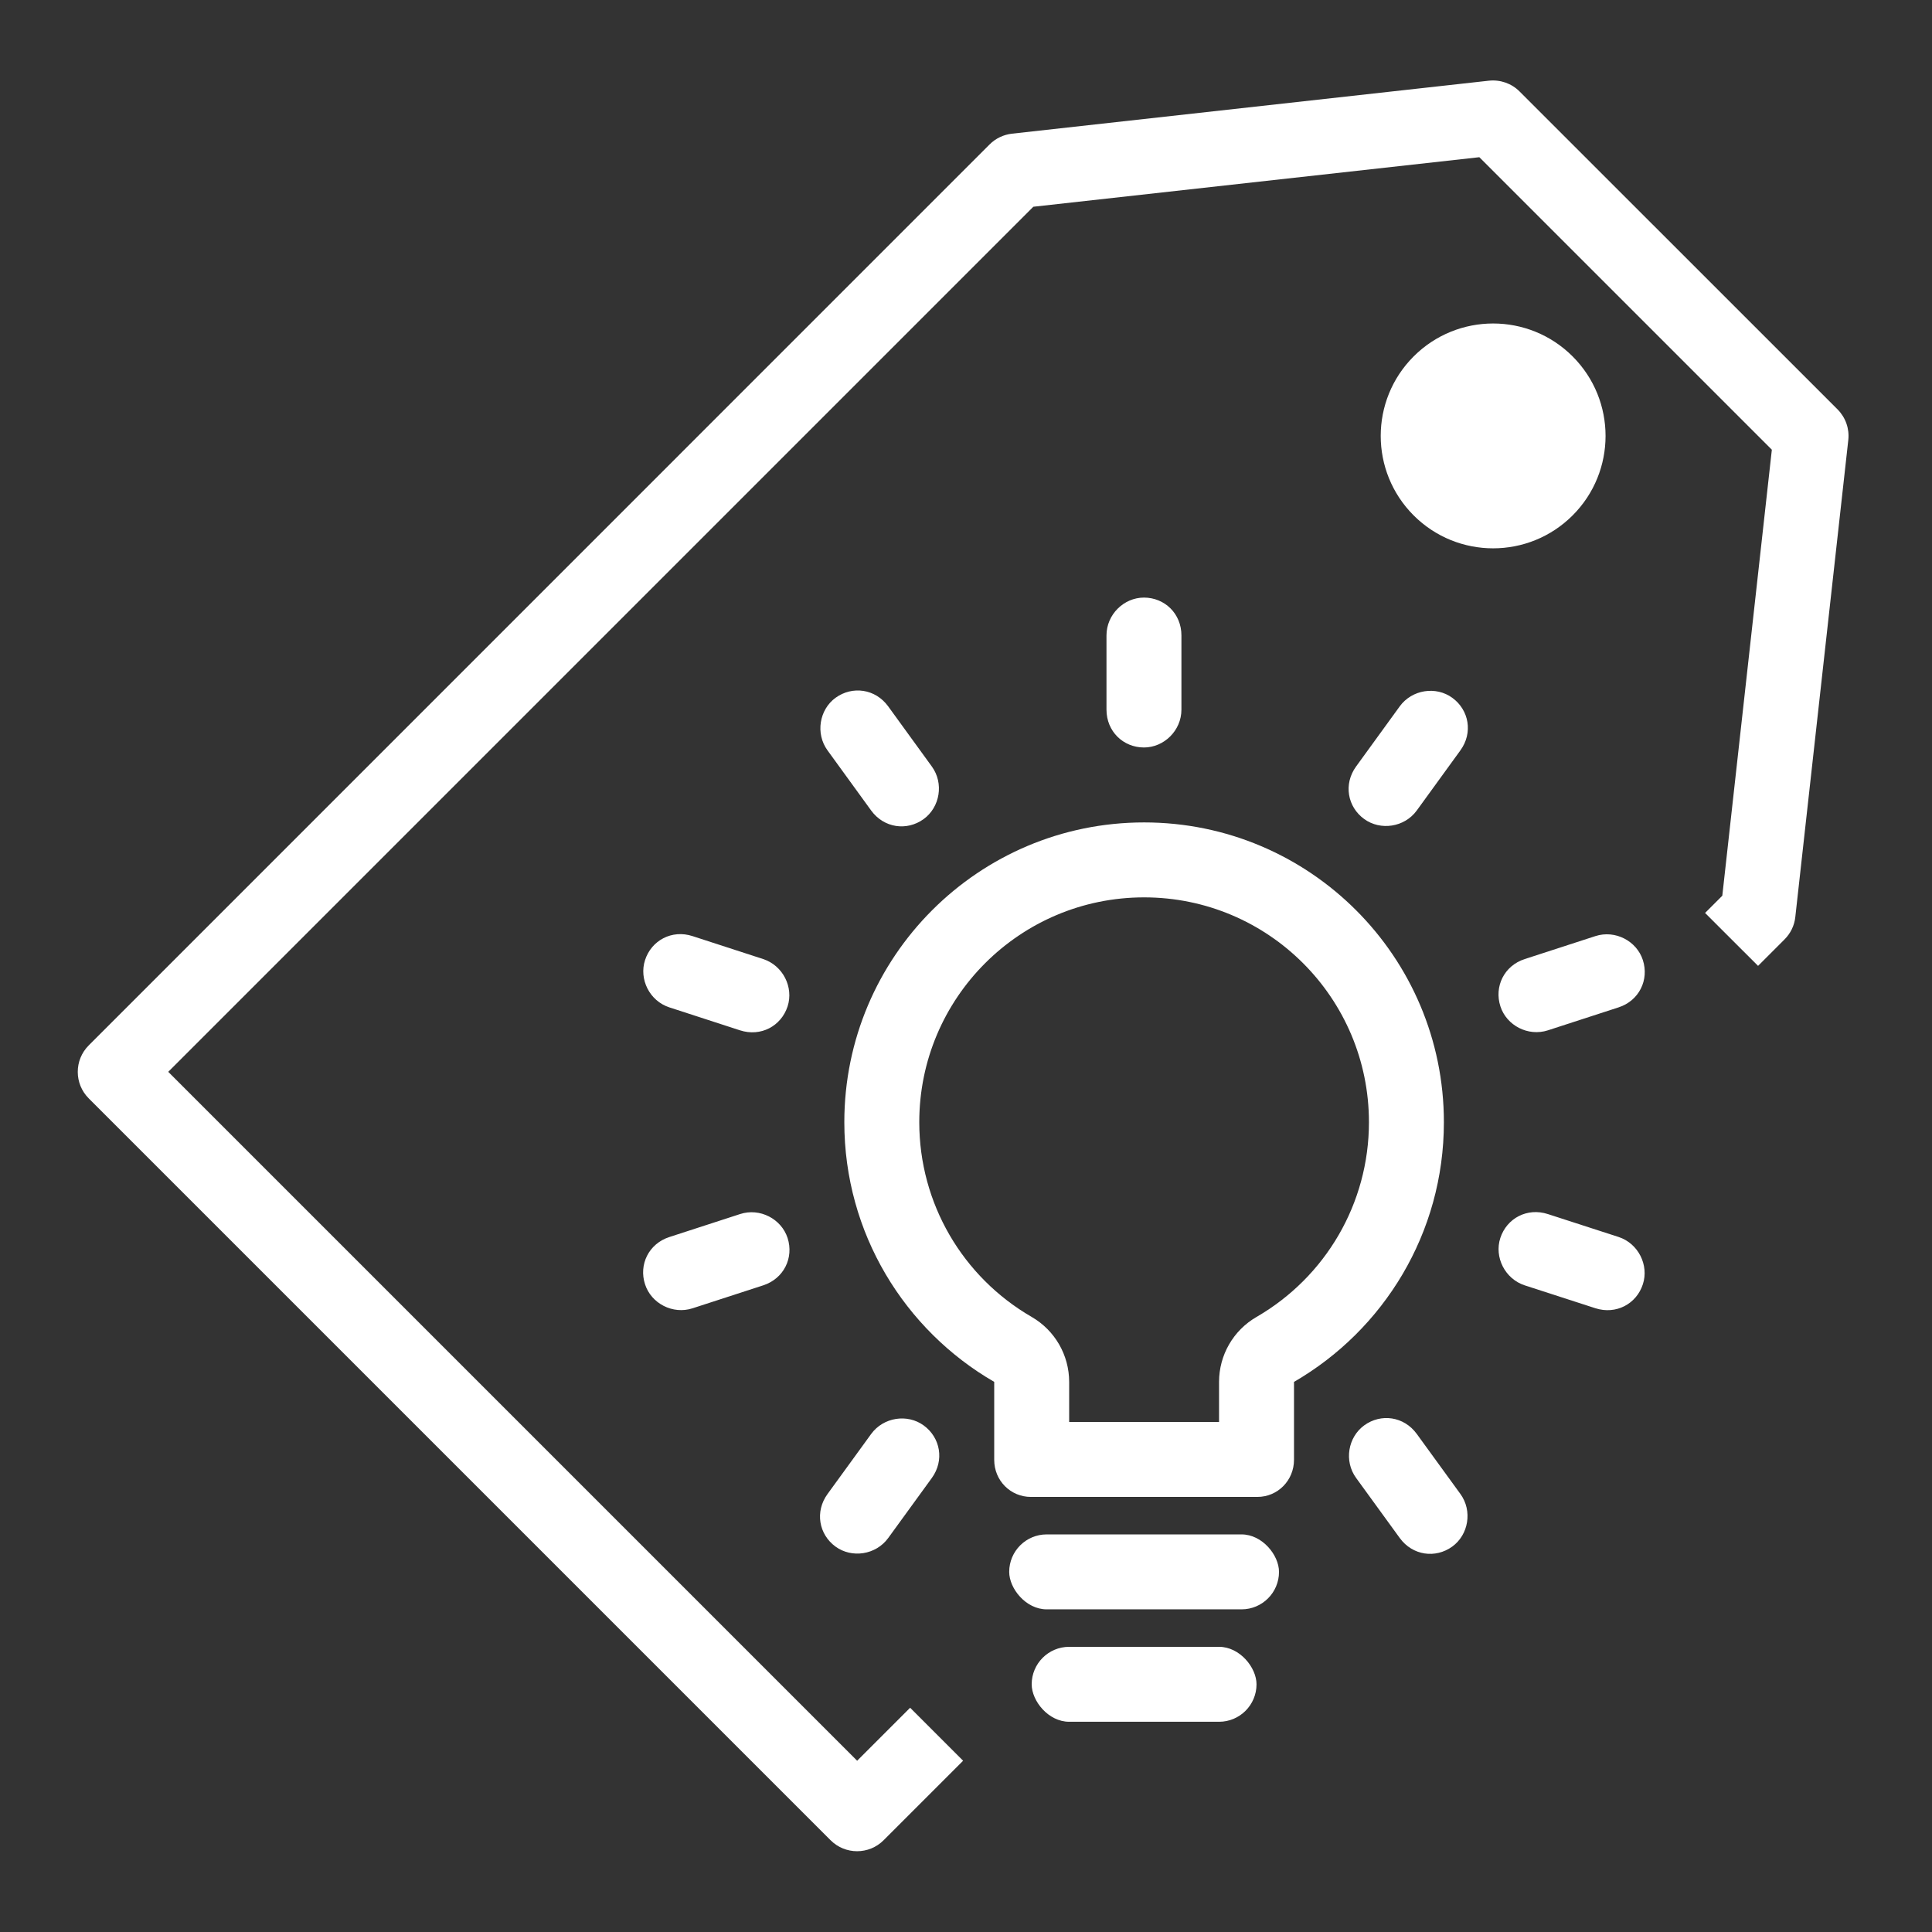 <?xml version="1.0" encoding="UTF-8" standalone="no"?>
<svg
   xmlns:dc="http://purl.org/dc/elements/1.1/"
   xmlns:cc="http://creativecommons.org/ns#"
   xmlns:rdf="http://www.w3.org/1999/02/22-rdf-syntax-ns#"
   xmlns:svg="http://www.w3.org/2000/svg"
   xmlns="http://www.w3.org/2000/svg"
   xmlns:sodipodi="http://sodipodi.sourceforge.net/DTD/sodipodi-0.dtd"
   xmlns:inkscape="http://www.inkscape.org/namespaces/inkscape"
   version="1.1"
   width="24"
   height="24"
   viewBox="0 0 24 24"
   id="svg4"
   sodipodi:docname="recognize.svg"
   inkscape:version="0.92.5 (2060ec1f9f, 2020-04-08)">
  <rect x="0" y="0" width="24" height="24" fill="#333333" stroke="none"/>
  <defs
     id="defs8" />
  <sodipodi:namedview
     pagecolor="#ffffff"
     bordercolor="#666666"
     borderopacity="1"
     objecttolerance="10"
     gridtolerance="10"
     guidetolerance="10"
     inkscape:pageopacity="0"
     inkscape:pageshadow="2"
     inkscape:window-width="1920"
     inkscape:window-height="1016"
     id="namedview6"
     showgrid="false"
     inkscape:zoom="9.8333333"
     inkscape:cx="-8.0338983"
     inkscape:cy="16.067797"
     inkscape:window-x="0"
     inkscape:window-y="27"
     inkscape:window-maximized="1"
     inkscape:current-layer="g894" />
  <g
     id="g925"
     transform="matrix(0.931,0,0,0.931,67.556,25.712)"
     style="stroke:#ffffff;stroke-opacity:1">
    <g
       id="g898"
       style="fill:none;fill-rule:evenodd;stroke:#ffffff;stroke-width:1;stroke-opacity:1"
       transform="translate(-71.797,-26.644)">
      <g
         id="g896"
         transform="translate(-168,-264)"
         style="fill:#000000;stroke:#ffffff;stroke-opacity:1">
        <g
           id="g894"
           transform="translate(167.67,260.221)"
           style="stroke:#ffffff;stroke-opacity:1">
          <g
             id="g886"
             transform="translate(7.83,10.779)"
             style="stroke:none;stroke-opacity:1;fill:#ffffff;fill-opacity:1">
            <path
               id="path878"
               d="M 6.498,0.505 C 6.498,0.226 6.73,0 6.998,0 c 0.276,0 0.5,0.214 0.5,0.505 V 1.495 C 7.498,1.774 7.266,2 6.998,2 c -0.276,0 -0.5,-0.214 -0.5,-0.505 z M 10.411,1.451 c 0.164,-0.225 0.484,-0.272 0.701,-0.114 0.223,0.162 0.279,0.467 0.108,0.702 L 10.638,2.841 C 10.474,3.066 10.154,3.112 9.937,2.955 9.713,2.793 9.658,2.488 9.829,2.253 Z m 2.61,3.066 c 0.265,-0.086 0.552,0.065 0.634,0.32 0.085,0.263 -0.049,0.542 -0.325,0.631 l -0.942,0.306 c -0.265,0.086 -0.552,-0.065 -0.634,-0.32 -0.085,-0.263 0.049,-0.542 0.325,-0.631 z m 0.309,4.014 c 0.265,0.086 0.408,0.377 0.325,0.631 -0.085,0.263 -0.358,0.409 -0.634,0.32 L 12.079,9.177 C 11.814,9.09 11.67,8.8 11.753,8.545 11.839,8.282 12.111,8.136 12.388,8.226 Z m -2.11,3.429 c 0.164,0.225 0.109,0.545 -0.108,0.702 -0.223,0.162 -0.53,0.121 -0.701,-0.114 L 9.829,11.747 C 9.665,11.522 9.72,11.203 9.937,11.045 10.16,10.883 10.467,10.924 10.638,11.159 Z M 3.585,12.549 C 3.421,12.774 3.1,12.821 2.883,12.663 2.66,12.501 2.605,12.196 2.776,11.961 l 0.582,-0.801 c 0.164,-0.225 0.484,-0.272 0.701,-0.114 0.223,0.162 0.279,0.467 0.108,0.702 z M 0.975,9.483 C 0.71,9.569 0.423,9.418 0.341,9.163 0.255,8.9 0.39,8.621 0.666,8.532 L 1.608,8.226 C 1.873,8.139 2.16,8.29 2.243,8.545 2.328,8.808 2.194,9.087 1.917,9.177 Z M 0.666,5.468 C 0.401,5.382 0.258,5.092 0.341,4.837 0.426,4.574 0.699,4.427 0.975,4.517 L 1.917,4.823 C 2.182,4.91 2.326,5.2 2.243,5.455 2.157,5.718 1.885,5.864 1.608,5.774 Z M 2.776,2.039 C 2.612,1.814 2.667,1.494 2.883,1.337 3.107,1.175 3.414,1.216 3.585,1.451 L 4.167,2.253 C 4.331,2.478 4.276,2.797 4.059,2.955 3.836,3.117 3.529,3.076 3.358,2.841 Z"
               inkscape:connector-curvature="0"
               style="stroke:none;stroke-opacity:1;fill:#ffffff;fill-opacity:1" />
            <path
               id="path880"
               d="M 8,11 V 10.465 C 8,10.108 8.19,9.778 8.499,9.599 9.421,9.066 10,8.084 10,7 10,5.343 8.657,4 7,4 5.343,4 4,5.343 4,7 4,8.084 4.579,9.066 5.501,9.599 5.81,9.778 6,10.108 6,10.465 V 11 Z M 3,7 C 3,4.791 4.791,3 7,3 c 2.209,0 4,1.791 4,4 0,1.481 -0.804,2.773 -2,3.465 v 1.04 C 9,11.778 8.785,12 8.51,12 H 5.49 C 5.22,12 5,11.784 5,11.505 v -1.04 C 3.804,9.773 3,8.481 3,7 Z"
               inkscape:connector-curvature="0"
               style="fill-rule:nonzero;stroke:none;stroke-opacity:1;fill:#ffffff;fill-opacity:1" />
            <rect
               id="rect882"
               rx="0.5"
               height="1"
               width="3.6"
               y="12.5"
               x="5.2"
               style="stroke:none;stroke-opacity:1;fill:#ffffff;fill-opacity:1" />
            <rect
               id="rect884"
               rx="0.5"
               height="1"
               width="3"
               y="14"
               x="5.5"
               style="stroke:none;stroke-opacity:1;fill:#ffffff;fill-opacity:1" />
          </g>
          <path
             style="fill-rule:nonzero;stroke:none;stroke-opacity:1;fill:#ffffff;fill-opacity:1"
             inkscape:connector-curvature="0"
             d="m 23.022,15.693 0.354,-0.354 c 0.08,-0.08 0.131,-0.185 0.143,-0.298 L 24.226,8.677 C 24.243,8.526 24.19,8.376 24.083,8.268 L 19.84,4.026 C 19.733,3.918 19.582,3.866 19.431,3.882 l -6.364,0.707 c -0.113,0.013 -0.218,0.063 -0.298,0.143 L 0.748,16.754 c -0.195,0.195 -0.195,0.512 0,0.707 l 9.899,9.899 c 0.195,0.195 0.512,0.195 0.707,0 l 1.061,-1.061 -0.707,-0.707 -0.707,0.707 L 1.809,17.107 13.352,5.564 19.303,4.903 l 3.903,3.903 -0.661,5.951 -0.23,0.23 z"
             id="path888" />
          <circle
             style="stroke:none;stroke-opacity:1;fill:#ffffff;fill-opacity:1"
             cx="7.683"
             cy="19.876"
             r="1.5"
             id="circle890"
             transform="rotate(-45)" />
        </g>
      </g>
    </g>
  </g>
</svg>
